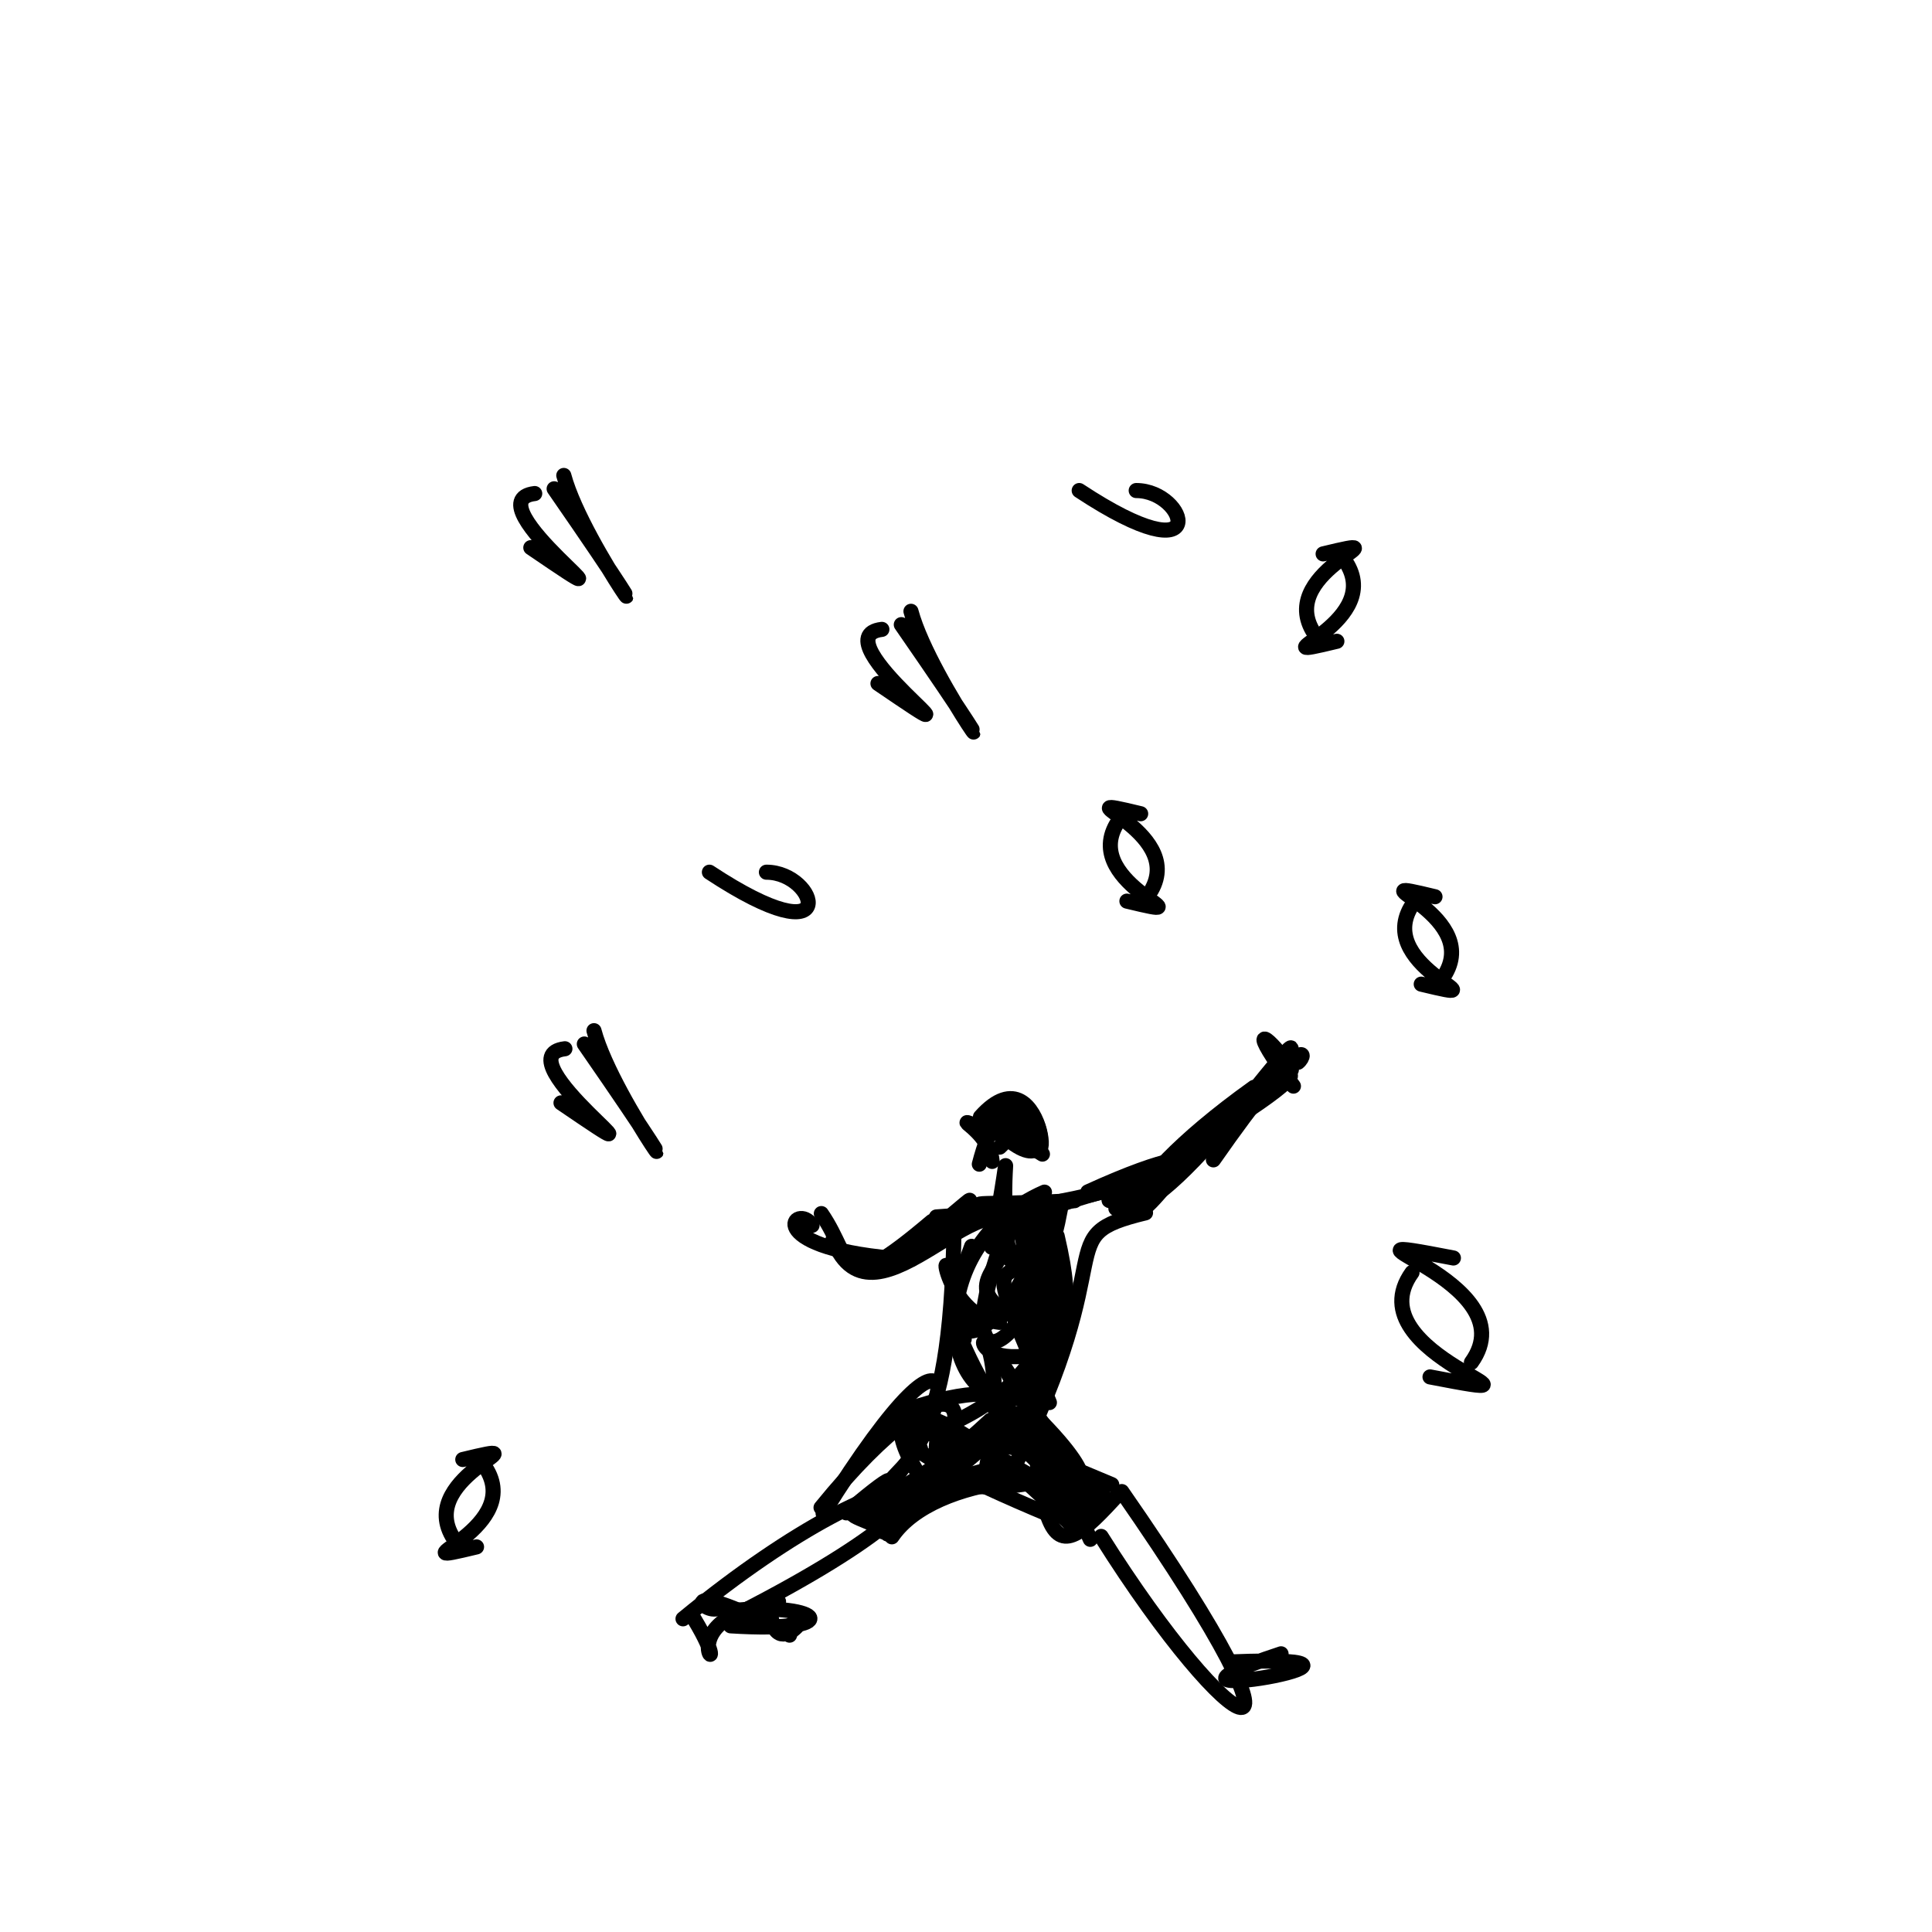<svg height="256" version="1.1" width="256" xmlns="http://www.w3.org/2000/svg">
  <defs/>
  <g>
    <path d="M141.172 170.139C130.414 174.128 132.479 176.288 128.342 174.392" fill="none" stroke="rgb(0, 0, 0)" stroke-linecap="round" stroke-linejoin="round" stroke-opacity="1.0" stroke-width="2"/>
    <path d="M135.159 190.081C158.354 207.613 137.05 201.035 127.046 176.793" fill="none" stroke="rgb(0, 0, 0)" stroke-linecap="round" stroke-linejoin="round" stroke-opacity="1.0" stroke-width="2"/>
    <path d="M135.412 160.549C137.348 208.114 138.441 208.703 148.424 197.72" fill="none" stroke="rgb(0, 0, 0)" stroke-linecap="round" stroke-linejoin="round" stroke-opacity="1.0" stroke-width="2"/>
    <path d="M129.823 192.164C136.561 188.15 132.052 180.3 143.694 200.993" fill="none" stroke="rgb(0, 0, 0)" stroke-linecap="round" stroke-linejoin="round" stroke-opacity="1.0" stroke-width="2"/>
    <path d="M135.812 185.128C124.341 187.671 121.769 165.217 138.398 157.965" fill="none" stroke="rgb(0, 0, 0)" stroke-linecap="round" stroke-linejoin="round" stroke-opacity="1.0" stroke-width="2"/>
    <path d="M121.069 188.194C118.7 190.483 126.108 194.826 126.415 162.12" fill="none" stroke="rgb(0, 0, 0)" stroke-linecap="round" stroke-linejoin="round" stroke-opacity="1.0" stroke-width="2"/>
    <path d="M140.511 160.205C136.973 179.563 125.297 185.452 132.645 164.88" fill="none" stroke="rgb(0, 0, 0)" stroke-linecap="round" stroke-linejoin="round" stroke-opacity="1.0" stroke-width="2"/>
    <path d="M103.16 212.211C86.875 214.843 98.353 225.078 92 214.554" fill="none" stroke="rgb(0, 0, 0)" stroke-linecap="round" stroke-linejoin="round" stroke-opacity="1.0" stroke-width="2"/>
    <path d="M137.389 165.118C132.647 178.42 122.408 181.743 128.745 165.145" fill="none" stroke="rgb(0, 0, 0)" stroke-linecap="round" stroke-linejoin="round" stroke-opacity="1.0" stroke-width="2"/>
    <path d="M131.546 188.4C134.529 189.841 136.548 195.534 138.523 163.456" fill="none" stroke="rgb(0, 0, 0)" stroke-linecap="round" stroke-linejoin="round" stroke-opacity="1.0" stroke-width="2"/>
    <path d="M117.014 202.976C126.382 196.01 133.271 188.93 143.167 202.33" fill="none" stroke="rgb(0, 0, 0)" stroke-linecap="round" stroke-linejoin="round" stroke-opacity="1.0" stroke-width="2"/>
    <path d="M170.747 141.861C168.794 141.539 176.702 131.273 161.297 150.539" fill="none" stroke="rgb(0, 0, 0)" stroke-linecap="round" stroke-linejoin="round" stroke-opacity="1.0" stroke-width="2"/>
    <path d="M137.002 149.094C122.853 145.993 139.607 154.435 134.405 148.423" fill="none" stroke="rgb(0, 0, 0)" stroke-linecap="round" stroke-linejoin="round" stroke-opacity="1.0" stroke-width="2"/>
    <path d="M148.642 197.64C176.993 238.459 163.211 231.129 145.904 203.582" fill="none" stroke="rgb(0, 0, 0)" stroke-linecap="round" stroke-linejoin="round" stroke-opacity="1.0" stroke-width="2"/>
    <path d="M90.504 214.501C121.121 189.315 136.529 194.356 96.504 214.501" fill="none" stroke="rgb(0, 0, 0)" stroke-linecap="round" stroke-linejoin="round" stroke-opacity="1.0" stroke-width="2"/>
    <path d="M97.301 213.382C109.356 212.33 112.072 216.404 96.817 215.432" fill="none" stroke="rgb(0, 0, 0)" stroke-linecap="round" stroke-linejoin="round" stroke-opacity="1.0" stroke-width="2"/>
    <path d="M137.627 179.39C125.767 181.92 131.927 170.436 131.824 186.722" fill="none" stroke="rgb(0, 0, 0)" stroke-linecap="round" stroke-linejoin="round" stroke-opacity="1.0" stroke-width="2"/>
    <path d="M131.22 188.191C114.328 204.072 107.07 198.081 118.407 203.105" fill="none" stroke="rgb(0, 0, 0)" stroke-linecap="round" stroke-linejoin="round" stroke-opacity="1.0" stroke-width="2"/>
    <path d="M162.003 149.565C147.31 166.752 145.664 158.713 166.163 144.078" fill="none" stroke="rgb(0, 0, 0)" stroke-linecap="round" stroke-linejoin="round" stroke-opacity="1.0" stroke-width="2"/>
    <path d="M144.471 203.969C131.515 174.828 124.457 170.229 144.851 197.89" fill="none" stroke="rgb(0, 0, 0)" stroke-linecap="round" stroke-linejoin="round" stroke-opacity="1.0" stroke-width="2"/>
    <path d="M131.469 153.894C130.982 148.461 121.942 146.794 135.874 151.516" fill="none" stroke="rgb(0, 0, 0)" stroke-linecap="round" stroke-linejoin="round" stroke-opacity="1.0" stroke-width="2"/>
    <path d="M116.498 201.684C142.639 185.494 135.025 181.38 118.814 187.276" fill="none" stroke="rgb(0, 0, 0)" stroke-linecap="round" stroke-linejoin="round" stroke-opacity="1.0" stroke-width="2"/>
    <path d="M74.336 146.136C92.014 158.182 66.132 140.001 74.853 138.966" fill="none" stroke="rgb(0, 0, 0)" stroke-linecap="round" stroke-linejoin="round" stroke-opacity="1.0" stroke-width="2"/>
    <path d="M108.832 160.806C113.298 167.287 110.876 172.505 123.471 161.845" fill="none" stroke="rgb(0, 0, 0)" stroke-linecap="round" stroke-linejoin="round" stroke-opacity="1.0" stroke-width="2"/>
    <path d="M77.428 138.337C96.733 166.185 81.3 146.252 78.707 136.57" fill="none" stroke="rgb(0, 0, 0)" stroke-linecap="round" stroke-linejoin="round" stroke-opacity="1.0" stroke-width="2"/>
    <path d="M70.336 72.567C88.014 84.612 62.132 66.431 70.853 65.396" fill="none" stroke="rgb(0, 0, 0)" stroke-linecap="round" stroke-linejoin="round" stroke-opacity="1.0" stroke-width="2"/>
    <path d="M73.428 64.768C92.733 92.615 77.3 72.683 74.707 63" fill="none" stroke="rgb(0, 0, 0)" stroke-linecap="round" stroke-linejoin="round" stroke-opacity="1.0" stroke-width="2"/>
    <path d="M116.336 90.567C134.014 102.612 108.132 84.431 116.853 83.396" fill="none" stroke="rgb(0, 0, 0)" stroke-linecap="round" stroke-linejoin="round" stroke-opacity="1.0" stroke-width="2"/>
    <path d="M119.428 82.768C138.733 110.615 123.3 90.683 120.707 81" fill="none" stroke="rgb(0, 0, 0)" stroke-linecap="round" stroke-linejoin="round" stroke-opacity="1.0" stroke-width="2"/>
    <path d="M123.504 190.047C126.725 187.149 116.745 201.477 140.978 195.603" fill="none" stroke="rgb(0, 0, 0)" stroke-linecap="round" stroke-linejoin="round" stroke-opacity="1.0" stroke-width="2"/>
    <path d="M130.592 195.779C131.021 189.039 133.951 187.627 144.108 202.016" fill="none" stroke="rgb(0, 0, 0)" stroke-linecap="round" stroke-linejoin="round" stroke-opacity="1.0" stroke-width="2"/>
    <path d="M109.067 200.542C129.63 167.481 126.732 189.484 115.642 198.784" fill="none" stroke="rgb(0, 0, 0)" stroke-linecap="round" stroke-linejoin="round" stroke-opacity="1.0" stroke-width="2"/>
    <path d="M141.953 202.079C123.103 182.88 113.671 184.342 123.125 197.442" fill="none" stroke="rgb(0, 0, 0)" stroke-linecap="round" stroke-linejoin="round" stroke-opacity="1.0" stroke-width="2"/>
    <path d="M147.315 196.718C128.319 188.766 132.476 189.961 114.33 201.036" fill="none" stroke="rgb(0, 0, 0)" stroke-linecap="round" stroke-linejoin="round" stroke-opacity="1.0" stroke-width="2"/>
    <path d="M138.799 161.648C142.348 170.357 135.98 203.282 137.367 161.656" fill="none" stroke="rgb(0, 0, 0)" stroke-linecap="round" stroke-linejoin="round" stroke-opacity="1.0" stroke-width="2"/>
    <path d="M125.313 188.935C150.955 178.065 134.137 151.672 138.558 164.288" fill="none" stroke="rgb(0, 0, 0)" stroke-linecap="round" stroke-linejoin="round" stroke-opacity="1.0" stroke-width="2"/>
    <path d="M118.178 203.636C123.846 195.212 143.856 194.286 146.461 198.534" fill="none" stroke="rgb(0, 0, 0)" stroke-linecap="round" stroke-linejoin="round" stroke-opacity="1.0" stroke-width="2"/>
    <path d="M170.531 140.855C167.625 136.823 165.105 135.451 171.386 143.917" fill="none" stroke="rgb(0, 0, 0)" stroke-linecap="round" stroke-linejoin="round" stroke-opacity="1.0" stroke-width="2"/>
    <path d="M117.584 203.256C133.564 184.596 126.618 177.861 108.793 199.764" fill="none" stroke="rgb(0, 0, 0)" stroke-linecap="round" stroke-linejoin="round" stroke-opacity="1.0" stroke-width="2"/>
    <path d="M132.466 152C137.73 147.159 128.028 148.663 136.668 151.458" fill="none" stroke="rgb(0, 0, 0)" stroke-linecap="round" stroke-linejoin="round" stroke-opacity="1.0" stroke-width="2"/>
    <path d="M127.763 177.454C124.263 157.383 123.607 174.206 132.452 175.22" fill="none" stroke="rgb(0, 0, 0)" stroke-linecap="round" stroke-linejoin="round" stroke-opacity="1.0" stroke-width="2"/>
    <path d="M120.794 166.866C135.755 151.841 125.627 162.135 117.799 167.422" fill="none" stroke="rgb(0, 0, 0)" stroke-linecap="round" stroke-linejoin="round" stroke-opacity="1.0" stroke-width="2"/>
    <path d="M125.204 189.848C119.089 188.5 112.741 189.745 139.343 200.838" fill="none" stroke="rgb(0, 0, 0)" stroke-linecap="round" stroke-linejoin="round" stroke-opacity="1.0" stroke-width="2"/>
    <path d="M171.11 141.762C152.648 154.92 152.86 163.502 147.86 160.133" fill="none" stroke="rgb(0, 0, 0)" stroke-linecap="round" stroke-linejoin="round" stroke-opacity="1.0" stroke-width="2"/>
    <path d="M138.862 166.194C131.805 170.567 130.29 164.643 139.051 185.849" fill="none" stroke="rgb(0, 0, 0)" stroke-linecap="round" stroke-linejoin="round" stroke-opacity="1.0" stroke-width="2"/>
    <path d="M121.959 191.934C102.271 212.784 128.585 186.512 112.137 200.461" fill="none" stroke="rgb(0, 0, 0)" stroke-linecap="round" stroke-linejoin="round" stroke-opacity="1.0" stroke-width="2"/>
    <path d="M134.221 194.728C149.039 165.096 138.781 163.871 151.787 160.705" fill="none" stroke="rgb(0, 0, 0)" stroke-linecap="round" stroke-linejoin="round" stroke-opacity="1.0" stroke-width="2"/>
    <path d="M137.152 175.672C126.139 171.418 132.511 168.604 132.913 165.232" fill="none" stroke="rgb(0, 0, 0)" stroke-linecap="round" stroke-linejoin="round" stroke-opacity="1.0" stroke-width="2"/>
    <path d="M107.6 162.369C105.512 159.212 100.51 165.145 118.331 166.738" fill="none" stroke="rgb(0, 0, 0)" stroke-linecap="round" stroke-linejoin="round" stroke-opacity="1.0" stroke-width="2"/>
    <path d="M160.934 151.597C151.561 155.615 137.759 163.596 155.6 155.804" fill="none" stroke="rgb(0, 0, 0)" stroke-linecap="round" stroke-linejoin="round" stroke-opacity="1.0" stroke-width="2"/>
    <path d="M130.674 148.273C144.345 162.886 135.211 133.299 129.766 154.26" fill="none" stroke="rgb(0, 0, 0)" stroke-linecap="round" stroke-linejoin="round" stroke-opacity="1.0" stroke-width="2"/>
    <path d="M136.931 195.756C121.052 186.728 119.469 185.821 142.733 199.093" fill="none" stroke="rgb(0, 0, 0)" stroke-linecap="round" stroke-linejoin="round" stroke-opacity="1.0" stroke-width="2"/>
    <path d="M149.444 157.882C165.41 154.155 147.365 155.992 132.611 162.668" fill="none" stroke="rgb(0, 0, 0)" stroke-linecap="round" stroke-linejoin="round" stroke-opacity="1.0" stroke-width="2"/>
    <path d="M163.085 220.217C191.336 219.053 145.567 227.088 169.748 219.139" fill="none" stroke="rgb(0, 0, 0)" stroke-linecap="round" stroke-linejoin="round" stroke-opacity="1.0" stroke-width="2"/>
    <path d="M133.835 166.924C131.901 155.528 134.975 146.528 131.393 165.263" fill="none" stroke="rgb(0, 0, 0)" stroke-linecap="round" stroke-linejoin="round" stroke-opacity="1.0" stroke-width="2"/>
    <path d="M104.622 216.666C89.488 208.628 92.75 213.768 95.057 213.16" fill="none" stroke="rgb(0, 0, 0)" stroke-linecap="round" stroke-linejoin="round" stroke-opacity="1.0" stroke-width="2"/>
    <path d="M134.716 146.053C140.211 163.475 138.857 137.972 129.916 147.992" fill="none" stroke="rgb(0, 0, 0)" stroke-linecap="round" stroke-linejoin="round" stroke-opacity="1.0" stroke-width="2"/>
    <path d="M186.92 120.235C182.247 128.343 200.214 133.274 188.322 130.404" fill="none" stroke="rgb(0, 0, 0)" stroke-linecap="round" stroke-linejoin="round" stroke-opacity="1.0" stroke-width="2"/>
    <path d="M191.546 128.992C196.218 120.884 178.252 115.953 190.143 118.823" fill="none" stroke="rgb(0, 0, 0)" stroke-linecap="round" stroke-linejoin="round" stroke-opacity="1.0" stroke-width="2"/>
    <path d="M178.545 74.805C183.218 82.912 165.252 87.844 177.143 84.973" fill="none" stroke="rgb(0, 0, 0)" stroke-linecap="round" stroke-linejoin="round" stroke-opacity="1.0" stroke-width="2"/>
    <path d="M173.92 83.562C169.247 75.454 187.213 70.523 175.322 73.393" fill="none" stroke="rgb(0, 0, 0)" stroke-linecap="round" stroke-linejoin="round" stroke-opacity="1.0" stroke-width="2"/>
    <path d="M64.546 194.805C69.218 202.912 51.252 207.843 63.143 204.973" fill="none" stroke="rgb(0, 0, 0)" stroke-linecap="round" stroke-linejoin="round" stroke-opacity="1.0" stroke-width="2"/>
    <path d="M59.92 203.562C55.248 195.454 73.213 190.523 61.322 193.393" fill="none" stroke="rgb(0, 0, 0)" stroke-linecap="round" stroke-linejoin="round" stroke-opacity="1.0" stroke-width="2"/>
    <path d="M147.92 109.235C143.247 117.343 161.214 122.274 149.322 119.404" fill="none" stroke="rgb(0, 0, 0)" stroke-linecap="round" stroke-linejoin="round" stroke-opacity="1.0" stroke-width="2"/>
    <path d="M152.546 117.992C157.218 109.884 139.252 104.953 151.143 107.823" fill="none" stroke="rgb(0, 0, 0)" stroke-linecap="round" stroke-linejoin="round" stroke-opacity="1.0" stroke-width="2"/>
    <path d="M194.97 180.528C202.919 169.495 172.352 162.784 192.584 166.69" fill="none" stroke="rgb(0, 0, 0)" stroke-linecap="round" stroke-linejoin="round" stroke-opacity="1.0" stroke-width="2"/>
    <path d="M187.1 168.612C179.15 179.645 209.718 186.355 189.485 182.449" fill="none" stroke="rgb(0, 0, 0)" stroke-linecap="round" stroke-linejoin="round" stroke-opacity="1.0" stroke-width="2"/>
    <path d="M140.425 173.554C131.688 164.802 128.767 157.05 139.418 166.07" fill="none" stroke="rgb(0, 0, 0)" stroke-linecap="round" stroke-linejoin="round" stroke-opacity="1.0" stroke-width="2"/>
    <path d="M124.076 161.249C157.284 159.032 166.526 147.716 144.142 157.932" fill="none" stroke="rgb(0, 0, 0)" stroke-linecap="round" stroke-linejoin="round" stroke-opacity="1.0" stroke-width="2"/>
    <path d="M142.392 159.098C112.362 160.636 146.209 155.029 139.472 179.767" fill="none" stroke="rgb(0, 0, 0)" stroke-linecap="round" stroke-linejoin="round" stroke-opacity="1.0" stroke-width="2"/>
    <path d="M160.784 153.687C172.842 136.379 173.419 139.583 171.999 140.756" fill="none" stroke="rgb(0, 0, 0)" stroke-linecap="round" stroke-linejoin="round" stroke-opacity="1.0" stroke-width="2"/>
    <path d="M135.622 164.518C131.964 152.74 115.82 178.288 110.372 164.25" fill="none" stroke="rgb(0, 0, 0)" stroke-linecap="round" stroke-linejoin="round" stroke-opacity="1.0" stroke-width="2"/>
    <path d="M149.766 159.552C163.61 142.038 183.858 136.068 159.886 150.591" fill="none" stroke="rgb(0, 0, 0)" stroke-linecap="round" stroke-linejoin="round" stroke-opacity="1.0" stroke-width="2"/>
    <path d="M134.616 149.218C136.622 147.02 126.258 145.736 138.126 152.925" fill="none" stroke="rgb(0, 0, 0)" stroke-linecap="round" stroke-linejoin="round" stroke-opacity="1.0" stroke-width="2"/>
    <path d="M139.317 193.178C142.623 197.987 147.145 197.517 137.181 187.59" fill="none" stroke="rgb(0, 0, 0)" stroke-linecap="round" stroke-linejoin="round" stroke-opacity="1.0" stroke-width="2"/>
    <path d="M140.08 163.782C145.178 185.533 130.831 163.116 140.498 169.266" fill="none" stroke="rgb(0, 0, 0)" stroke-linecap="round" stroke-linejoin="round" stroke-opacity="1.0" stroke-width="2"/>
    <path d="M104.348 215.694C109.564 210.963 101.849 222.493 102.035 211.816" fill="none" stroke="rgb(0, 0, 0)" stroke-linecap="round" stroke-linejoin="round" stroke-opacity="1.0" stroke-width="2"/>
    <path d="M94 115.57C111.874 127.362 108.353 115.57 101.554 115.57" fill="none" stroke="rgb(0, 0, 0)" stroke-linecap="round" stroke-linejoin="round" stroke-opacity="1.0" stroke-width="2"/>
    <path d="M143 65C160.874 76.792 157.353 65 150.554 65" fill="none" stroke="rgb(0, 0, 0)" stroke-linecap="round" stroke-linejoin="round" stroke-opacity="1.0" stroke-width="2"/>
  </g>
</svg>
